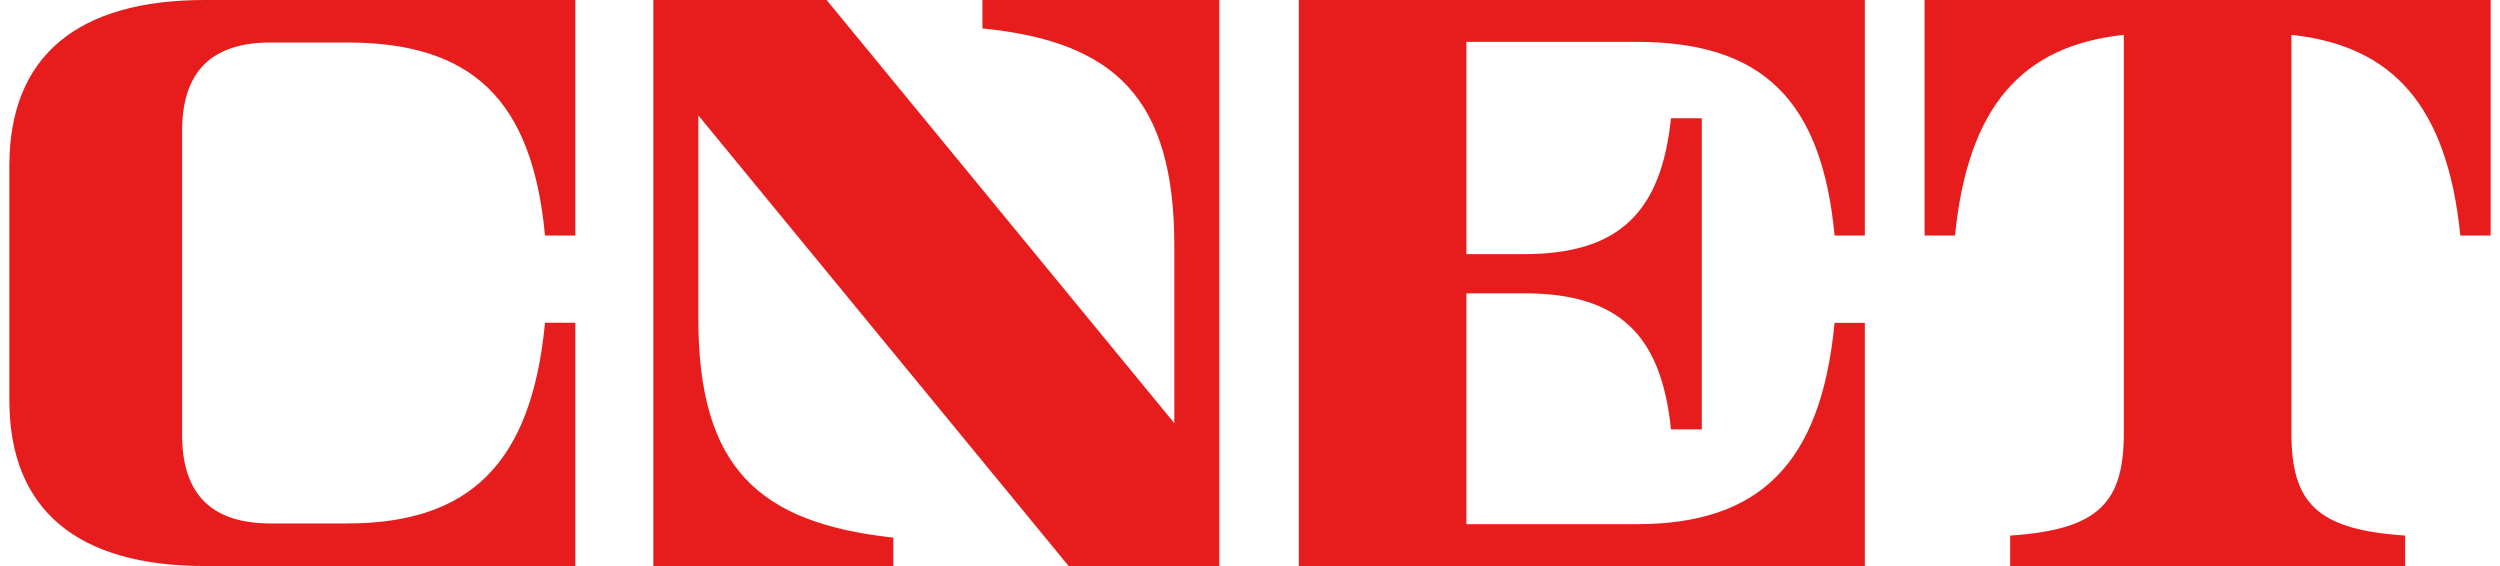 <svg fill="#E71D1D" role="img" viewBox="0 0 106 24" xmlns="http://www.w3.org/2000/svg"><title>CNET</title><path d="M8.682 0C3.308 0 0.397 2.358 0.397 7.027v9.942c0 4.673 2.911 7.031 8.29 7.031h15.706v-10.315h-1.285c-0.57 5.984-3.204 8.508-8.39 8.509h-3.243c-2.525 0-3.752-1.258-3.753-3.744v-12.905c0-2.485 1.227-3.744 3.753-3.743h3.243c5.26 0 7.851 2.385 8.39 8.184h1.285V0H8.682Zm32.973 0v1.205c5.585 0.557 8.136 2.928 8.136 9.215v7.522L35.049 0H27.702v24H37.877v-1.205c-5.729-0.627-8.267-2.972-8.268-9.298v-8.605l15.702 19.108h6.387V0H41.655Zm13.414 0v24h24v-10.31h-1.284c-0.57 6.001-3.204 8.535-8.39 8.535h-7.22v-9.789h2.446c4.09 0 5.821 1.819 6.229 5.769h1.306v-13.19h-1.306c-0.412 3.928-2.148 5.76-6.229 5.76h-2.446V1.775h7.215c5.265 0 7.851 2.389 8.395 8.211h1.284V0h-24Zm26.534 0v9.986h1.289c0.552-5.493 2.849-8.044 7.158-8.509v16.877c0 2.933-1.035 4.107-4.818 4.353v1.293h16.746v-1.293c-3.787-0.245-4.822-1.42-4.822-4.353v-16.877c4.309 0.465 6.606 3.016 7.162 8.509H105.603V0h-24Z"/></svg>
